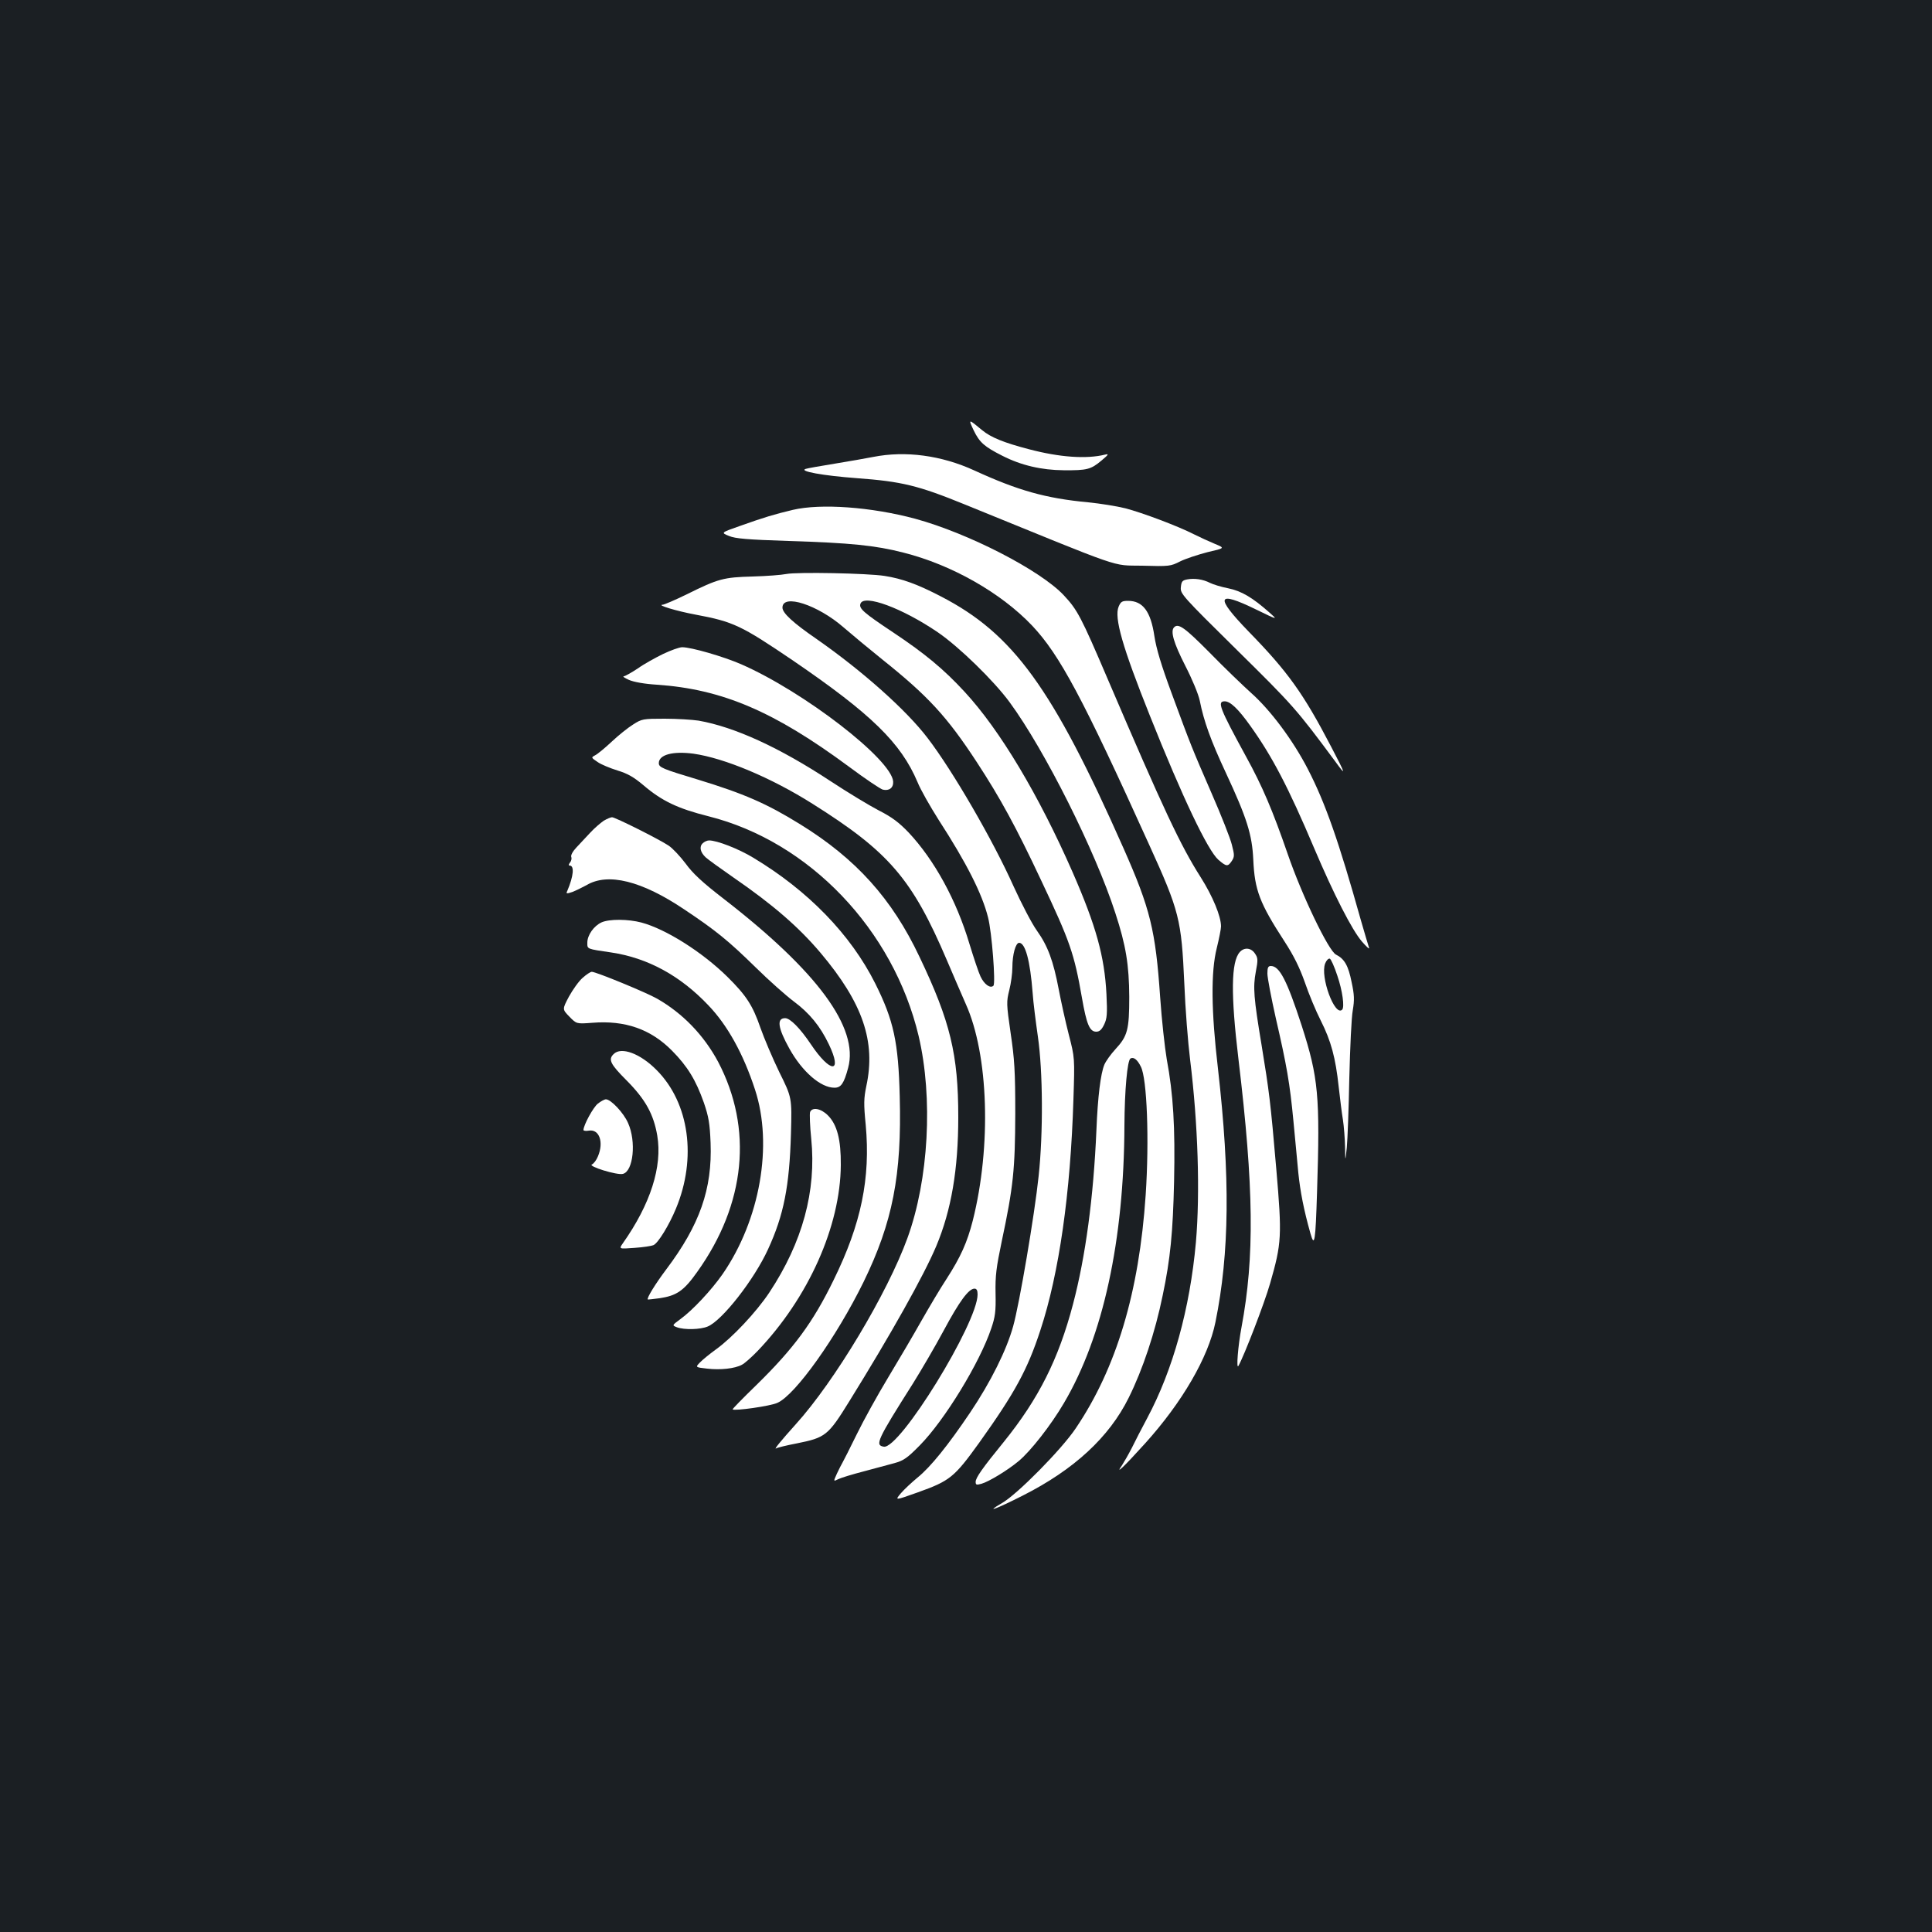 <?xml version="1.0" standalone="no"?>
<!DOCTYPE svg PUBLIC "-//W3C//DTD SVG 20010904//EN"
 "http://www.w3.org/TR/2001/REC-SVG-20010904/DTD/svg10.dtd">
<svg version="1.0" xmlns="http://www.w3.org/2000/svg"
 width="1000pt" height="1000pt" viewBox="0 0 1000 1000"
 preserveAspectRatio="xMidYMid meet">
<rect width="100%" height="100%" fill="#1b1f23"/>
<g transform="translate(0,1000) scale(0.1,-0.1)"
fill="#ffffff" stroke="none">
<path d="M5040 7772 c30 -62 55 -84 148 -131 98 -50 203 -74 317 -75 122 -1
141 4 196 50 37 31 40 36 19 31 -97 -24 -236 -14 -395 28 -130 34 -196 61
-241 98 -72 60 -73 60 -44 -1z"/>
<path d="M4520 7635 c-36 -7 -126 -23 -200 -35 -74 -12 -142 -24 -150 -27 -37
-12 90 -35 265 -48 232 -17 318 -38 556 -135 842 -343 759 -315 920 -318 141
-4 148 -3 197 22 28 14 92 35 142 48 91 21 91 21 38 43 -29 12 -77 34 -107 49
-84 43 -268 112 -356 135 -44 11 -131 25 -193 31 -221 21 -362 61 -589 165
-170 78 -356 103 -523 70z"/>
<path d="M4104 7361 c-96 -23 -147 -38 -276 -84 -97 -34 -97 -34 -55 -51 33
-14 96 -19 307 -26 322 -10 451 -23 595 -60 251 -63 507 -209 668 -379 142
-151 260 -371 604 -1131 158 -347 168 -389 183 -721 5 -129 19 -306 30 -394
41 -332 52 -691 30 -945 -31 -344 -119 -661 -252 -910 -28 -52 -64 -122 -80
-155 -17 -33 -40 -73 -51 -90 -37 -52 7 -11 121 115 191 212 326 444 363 626
73 358 77 753 13 1314 -35 298 -37 500 -6 623 12 49 22 99 22 112 0 52 -43
156 -105 254 -105 165 -192 350 -481 1025 -139 325 -157 359 -228 435 -122
130 -494 321 -769 396 -227 61 -488 80 -633 46z"/>
<path d="M4070 7029 c-25 -5 -103 -11 -175 -13 -149 -4 -177 -11 -340 -92 -61
-30 -118 -54 -125 -54 -34 -1 72 -33 169 -51 198 -37 237 -56 507 -239 404
-276 557 -425 643 -628 16 -40 66 -127 109 -195 145 -224 225 -382 256 -505
20 -77 40 -342 28 -354 -16 -16 -48 7 -67 48 -10 21 -35 96 -57 168 -68 228
-182 435 -315 577 -49 51 -85 79 -154 114 -50 26 -164 95 -252 153 -263 173
-494 279 -681 312 -33 5 -112 10 -176 10 -112 0 -118 -1 -163 -30 -26 -16 -76
-56 -111 -89 -34 -32 -73 -64 -85 -70 -22 -12 -22 -12 12 -35 18 -13 65 -32
103 -44 53 -16 84 -34 134 -76 96 -82 178 -121 337 -161 522 -131 957 -587
1088 -1138 75 -320 52 -742 -58 -1045 -104 -286 -377 -742 -579 -965 -72 -80
-115 -132 -101 -124 6 4 54 16 107 26 149 30 162 40 272 218 214 345 385 649
450 803 78 186 114 397 114 668 0 324 -41 495 -201 830 -142 300 -328 507
-618 686 -173 107 -290 158 -529 231 -183 55 -202 63 -202 85 0 44 73 63 179
49 161 -23 402 -124 616 -259 396 -249 516 -388 696 -810 31 -74 76 -176 98
-227 118 -262 133 -736 36 -1121 -29 -113 -62 -187 -136 -302 -31 -47 -88
-143 -129 -215 -40 -71 -118 -204 -173 -295 -55 -91 -128 -223 -163 -295 -35
-71 -68 -137 -73 -145 -5 -8 -18 -34 -29 -57 -19 -42 -19 -42 7 -29 14 7 73
25 131 40 58 16 130 35 160 43 47 13 66 26 131 92 128 130 310 427 370 606 20
59 24 87 22 180 -2 92 4 136 32 270 60 282 69 373 70 660 0 222 -4 283 -24
418 -22 151 -22 162 -7 222 9 35 16 88 16 117 0 68 17 128 35 128 32 0 57 -92
70 -260 3 -47 16 -148 27 -225 26 -178 28 -499 4 -722 -21 -201 -100 -665
-132 -778 -34 -123 -116 -288 -223 -447 -114 -169 -204 -281 -272 -336 -29
-24 -68 -60 -86 -81 -32 -38 -32 -38 86 4 168 60 190 78 319 257 185 259 250
378 317 583 97 294 156 709 171 1194 7 216 7 216 -24 336 -17 66 -40 171 -52
234 -28 147 -56 224 -113 304 -26 36 -80 140 -121 230 -107 239 -314 596 -444
766 -110 145 -338 348 -576 514 -122 84 -176 134 -176 162 0 74 183 14 316
-102 44 -38 133 -112 199 -165 238 -190 336 -296 491 -533 121 -185 203 -335
334 -614 148 -313 170 -376 210 -605 24 -138 40 -176 74 -176 17 0 28 10 41
37 15 31 17 55 12 157 -10 196 -54 354 -175 631 -176 401 -376 736 -559 934
-107 116 -204 197 -369 307 -155 103 -180 125 -170 150 19 49 215 -23 399
-148 109 -74 291 -251 373 -363 182 -248 443 -769 547 -1091 55 -168 71 -268
72 -434 0 -170 -9 -203 -71 -270 -24 -26 -50 -62 -58 -81 -19 -46 -34 -164
-41 -339 -15 -347 -56 -653 -121 -900 -75 -285 -178 -490 -359 -714 -111 -136
-145 -185 -145 -206 0 -16 4 -17 30 -10 39 11 137 71 192 117 62 51 169 188
235 301 203 344 311 842 313 1437 1 183 15 335 31 346 16 10 36 -5 54 -42 32
-61 44 -379 25 -664 -34 -505 -152 -897 -362 -1208 -73 -109 -304 -343 -382
-387 -93 -54 -30 -31 108 39 265 134 447 302 548 506 73 147 137 339 176 530
40 190 53 327 59 590 6 282 -4 451 -38 633 -10 59 -26 203 -34 320 -24 348
-51 458 -190 772 -368 831 -571 1110 -945 1303 -121 63 -201 92 -291 106 -88
14 -454 21 -509 10z m990 -3729 c0 -148 -404 -804 -486 -788 -46 8 -35 33 152
328 43 69 115 192 159 274 81 151 129 216 159 216 11 0 16 -9 16 -30z"/>
<path d="M6145 7001 c-26 -5 -30 -11 -33 -41 -3 -33 6 -44 291 -325 290 -286
307 -305 508 -576 58 -80 56 -71 -21 76 -144 276 -224 388 -427 596 -177 183
-166 214 39 114 113 -55 113 -55 68 -15 -87 77 -144 111 -213 125 -36 7 -78
20 -94 28 -37 19 -81 25 -118 18z"/>
<path d="M5790 6860 c-24 -57 20 -210 162 -565 169 -424 299 -696 354 -745 42
-36 49 -37 70 -6 14 22 14 30 0 84 -8 33 -55 152 -104 264 -103 237 -108 249
-207 518 -54 146 -80 232 -90 298 -19 128 -60 182 -136 182 -31 0 -38 -4 -49
-30z"/>
<path d="M6077 6753 c-20 -20 -2 -81 57 -197 37 -72 69 -149 76 -183 21 -106
57 -206 135 -373 109 -234 136 -320 142 -450 7 -157 33 -225 161 -422 50 -77
79 -137 106 -213 20 -59 57 -148 82 -197 54 -107 77 -194 93 -343 7 -60 16
-137 22 -171 5 -33 10 -96 11 -140 1 -79 1 -79 9 -4 4 41 10 203 13 360 4 157
11 315 18 351 9 54 8 80 -6 145 -17 86 -37 121 -81 143 -38 19 -175 303 -250
521 -77 223 -131 351 -216 505 -137 251 -150 285 -110 285 29 0 70 -39 132
-126 114 -159 198 -320 331 -634 101 -238 196 -424 247 -483 25 -29 41 -43 37
-32 -4 11 -23 76 -43 145 -113 403 -182 602 -274 780 -77 149 -194 306 -295
395 -43 39 -140 132 -214 208 -127 128 -161 153 -183 130z m845 -1803 c27 -79
38 -163 25 -176 -38 -38 -115 171 -88 239 6 16 17 27 24 25 6 -2 24 -42 39
-88z"/>
<path d="M3432 6615 c-39 -19 -99 -52 -131 -75 -33 -22 -66 -40 -73 -41 -7 0
5 -8 27 -18 25 -11 80 -21 145 -25 338 -23 607 -138 995 -425 83 -62 161 -114
174 -118 33 -8 56 9 54 42 -9 115 -462 465 -787 607 -92 40 -258 88 -305 88
-15 0 -59 -16 -99 -35z"/>
<path d="M3125 5752 c-16 -11 -48 -38 -70 -62 -22 -23 -54 -58 -72 -77 -18
-19 -30 -40 -26 -49 3 -8 0 -21 -7 -29 -7 -9 -8 -15 -2 -15 26 0 21 -54 -12
-132 -7 -14 -4 -15 26 -5 18 7 51 23 73 35 111 67 287 23 508 -126 162 -108
227 -161 367 -298 69 -68 158 -147 198 -177 82 -61 137 -128 182 -222 73 -152
9 -152 -93 0 -55 82 -107 135 -133 135 -45 0 -38 -50 22 -158 67 -120 162
-202 233 -202 34 0 49 21 71 103 56 207 -159 499 -642 873 -114 88 -162 133
-199 184 -28 37 -67 79 -88 93 -51 34 -277 147 -293 147 -7 0 -26 -8 -43 -18z"/>
<path d="M3637 5635 c-19 -18 -12 -47 16 -73 12 -11 76 -57 142 -103 205 -141
339 -257 453 -392 218 -259 286 -458 236 -689 -13 -63 -14 -91 -3 -201 25
-275 -23 -511 -166 -802 -107 -220 -207 -355 -400 -544 -69 -67 -125 -124
-123 -126 10 -9 196 17 232 34 93 41 305 339 446 626 150 308 198 551 187 960
-7 281 -31 393 -127 585 -127 253 -347 480 -632 651 -76 46 -187 89 -228 89
-10 0 -25 -7 -33 -15z"/>
<path d="M3114 5226 c-40 -18 -74 -66 -74 -105 0 -34 -5 -32 124 -51 188 -28
357 -120 502 -273 100 -104 182 -253 242 -437 94 -286 26 -674 -168 -955 -58
-83 -156 -188 -220 -234 -42 -31 -42 -31 -16 -41 38 -14 121 -12 159 4 75 31
240 242 312 399 82 178 111 326 119 599 5 187 5 187 -60 318 -35 72 -79 176
-98 230 -40 116 -73 167 -171 264 -130 128 -318 247 -445 281 -68 18 -165 19
-206 1z"/>
<path d="M6417 5072 c-45 -50 -47 -219 -7 -552 80 -668 84 -1026 16 -1390 -18
-95 -28 -220 -16 -200 29 51 135 325 164 427 60 209 62 244 32 593 -30 350
-37 401 -76 640 -41 246 -45 300 -30 380 12 62 11 72 -4 94 -20 31 -56 34 -79
8z"/>
<path d="M6560 4961 c0 -22 20 -126 44 -233 56 -243 72 -333 91 -533 8 -88 20
-207 25 -265 10 -97 28 -191 63 -315 21 -74 26 -42 34 215 16 498 7 592 -79
860 -77 236 -115 310 -160 310 -14 0 -18 -8 -18 -39z"/>
<path d="M3016 4939 c-20 -17 -51 -61 -71 -97 -35 -66 -35 -66 2 -104 37 -38
37 -38 118 -32 170 14 304 -33 414 -145 80 -81 123 -152 164 -268 25 -73 31
-108 35 -209 9 -238 -56 -424 -230 -655 -55 -73 -102 -149 -95 -155 1 -1 27 2
58 6 91 13 128 38 198 137 251 351 289 742 108 1087 -74 138 -183 251 -316
327 -56 32 -316 139 -338 139 -7 0 -28 -14 -47 -31z"/>
<path d="M3176 4544 c-29 -28 -17 -52 68 -137 97 -98 139 -174 158 -285 27
-160 -35 -354 -178 -557 -21 -30 -21 -30 60 -24 45 3 89 10 98 14 24 10 81
103 117 190 108 260 69 545 -99 715 -85 87 -185 124 -224 84z"/>
<path d="M3095 4288 c-24 -18 -75 -112 -75 -137 0 -4 13 -6 29 -3 53 8 77 -60
46 -133 -8 -20 -22 -38 -31 -42 -24 -9 130 -57 160 -49 54 13 70 167 27 263
-23 53 -89 123 -115 123 -7 0 -26 -10 -41 -22z"/>
<path d="M4193 4244 c-3 -9 -1 -72 6 -139 27 -269 -45 -535 -217 -795 -67
-101 -193 -235 -277 -295 -33 -24 -70 -54 -83 -68 -23 -24 -23 -24 38 -31 68
-8 143 0 180 20 14 7 50 39 81 71 263 275 429 646 431 963 1 131 -19 209 -67
257 -36 36 -81 44 -92 17z"/>
</g>
</svg>
